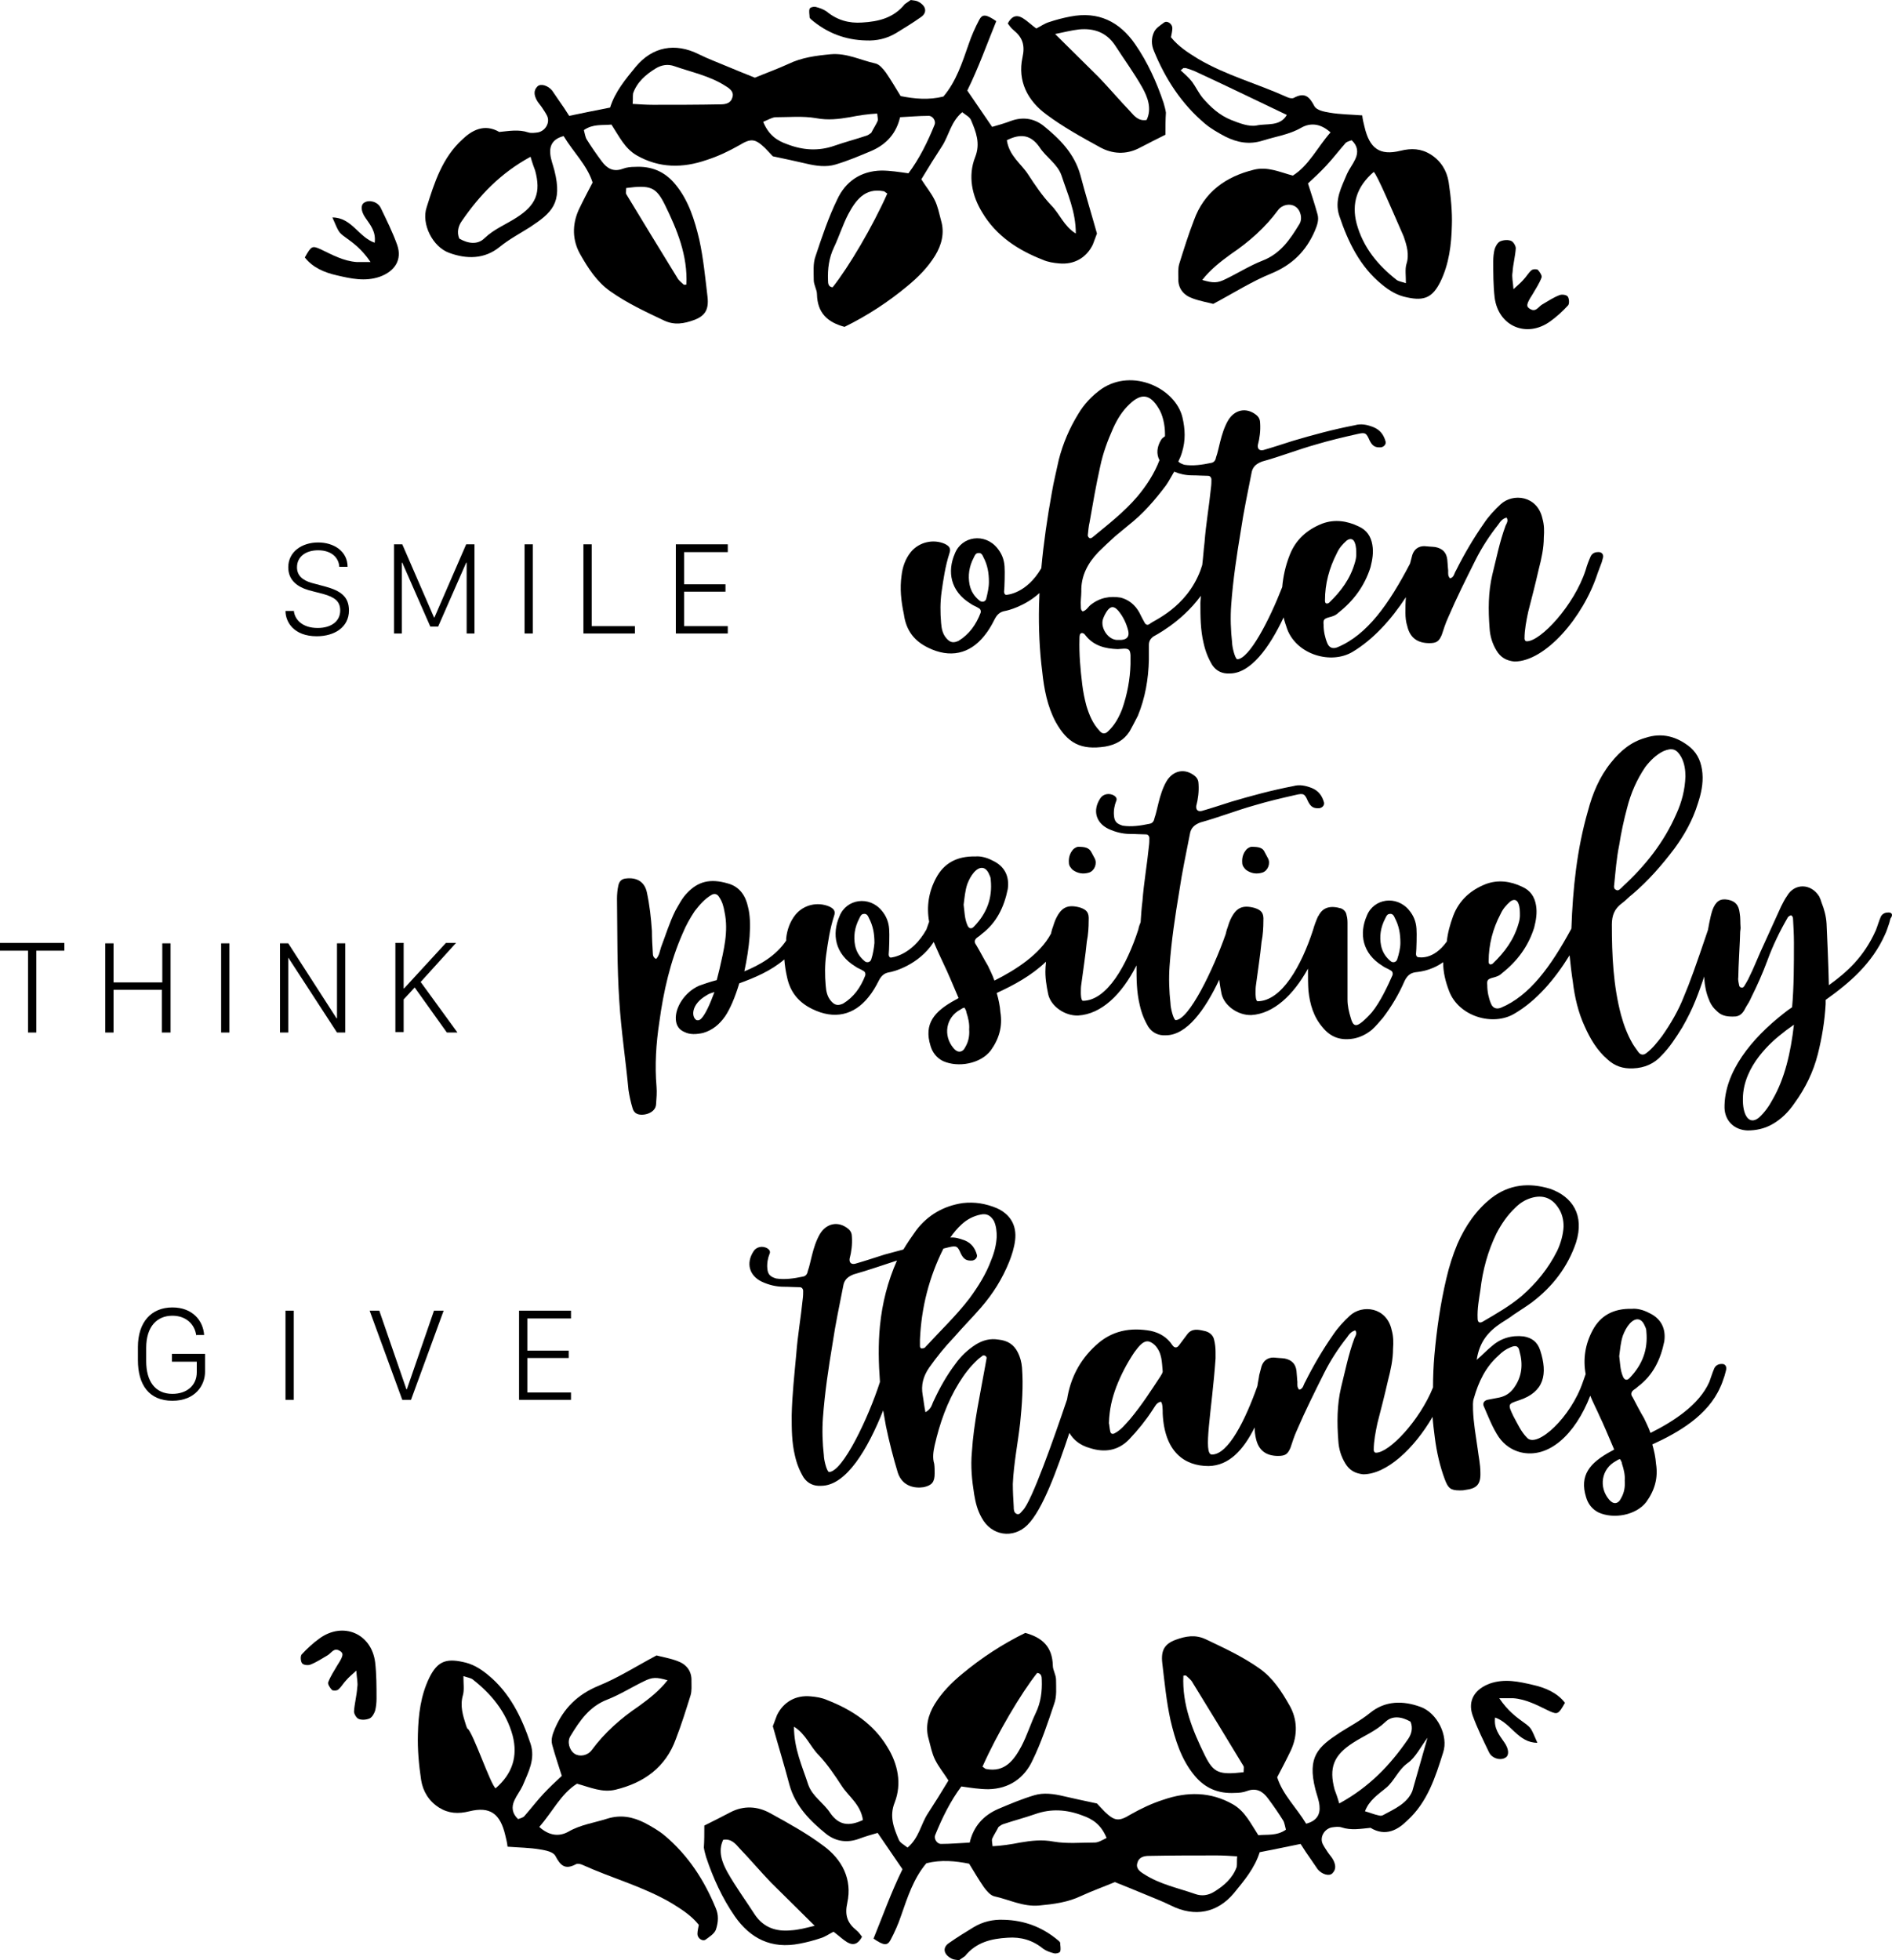 <?xml version="1.0" encoding="UTF-8" standalone="no"?>
<!-- Generator: Adobe Illustrator 22.1.0, SVG Export Plug-In . SVG Version: 6.00 Build 0)  -->

<svg
   xmlns:dc="http://purl.org/dc/elements/1.1/"
   xmlns:cc="http://creativecommons.org/ns#"
   xmlns:rdf="http://www.w3.org/1999/02/22-rdf-syntax-ns#"
   xmlns:svg="http://www.w3.org/2000/svg"
   xmlns="http://www.w3.org/2000/svg"
   xmlns:sodipodi="http://sodipodi.sourceforge.net/DTD/sodipodi-0.dtd"
   xmlns:inkscape="http://www.inkscape.org/namespaces/inkscape"
   version="1.1"
   id="Layer_1"
   x="0px"
   y="0px"
   viewBox="0 0 411.533 426.4"
   xml:space="preserve"
   sodipodi:docname="8089.svg"
   width="411.533"
   height="426.4"
   inkscape:version="0.92.3 (2405546, 2018-03-11)"><defs
   id="defs83" /><sodipodi:namedview
   pagecolor="#ffffff"
   bordercolor="#666666"
   borderopacity="1"
   objecttolerance="10"
   gridtolerance="10"
   guidetolerance="10"
   inkscape:pageopacity="0"
   inkscape:pageshadow="2"
   inkscape:window-width="640"
   inkscape:window-height="480"
   id="namedview81"
   showgrid="false"
   fit-margin-top="0"
   fit-margin-left="0"
   fit-margin-right="0"
   fit-margin-bottom="0"
   inkscape:zoom="0.472"
   inkscape:cx="198.8"
   inkscape:cy="213.3"
   inkscape:window-x="0"
   inkscape:window-y="0"
   inkscape:window-maximized="0"
   inkscape:current-layer="Layer_1" />
<g
   id="g78"
   transform="translate(-51.2,-36.9)">
	<g
   id="g12">
		<path
   d="m 115.1,169.6 c 0.1,1.9 1.7,3.9 5.2,3.9 3,0 4.9,-1.5 4.9,-3.8 0,-2 -1.2,-2.9 -3.7,-3.6 l -3.1,-0.8 c -2.4,-0.7 -4.5,-2.1 -4.5,-5 0,-3.4 3,-5.4 6.5,-5.4 3.4,0 6.4,1.9 6.4,5.3 H 125 c -0.1,-1.9 -1.6,-3.6 -4.6,-3.6 -2.7,0 -4.6,1.4 -4.6,3.7 0,1.7 1.1,2.8 3.2,3.4 l 3,0.8 c 3.2,0.9 5.1,2.1 5.1,5.2 0,3.6 -3.1,5.6 -7,5.6 -5,0 -6.8,-3.1 -6.8,-5.5 h 1.8 z"
   id="path2"
   inkscape:connector-curvature="0" />
		<path
   d="m 136.9,174.7 v -19.4 h 1.8 l 6.9,15.9 h 0.1 l 6.9,-15.9 h 1.8 v 19.4 h -1.7 v -15.4 h -0.1 l -6.1,13.9 h -1.7 l -6.1,-13.9 h -0.1 v 15.4 z"
   id="path4"
   inkscape:connector-curvature="0" />
		<path
   d="m 165.3,174.7 v -19.4 h 1.8 v 19.4 z"
   id="path6"
   inkscape:connector-curvature="0" />
		<path
   d="m 189.3,174.7 h -11.2 v -19.4 h 1.8 v 17.8 h 9.4 z"
   id="path8"
   inkscape:connector-curvature="0" />
		<path
   d="m 209.5,174.7 h -11.3 v -19.4 h 11.3 V 157 H 200 v 7 h 9 v 1.6 h -9 v 7.5 h 9.5 z"
   id="path10"
   inkscape:connector-curvature="0" />
	</g>
	<g
   id="g24">
		<path
   d="M 57.3,261.5 V 243.7 H 51.2 V 242 h 14 v 1.7 h -6.1 v 17.8 z"
   id="path14"
   inkscape:connector-curvature="0" />
		<path
   d="m 86.4,261.5 v -9.3 H 75.9 v 9.3 h -1.8 v -19.4 h 1.8 v 8.5 h 10.6 v -8.5 h 1.8 v 19.4 z"
   id="path16"
   inkscape:connector-curvature="0" />
		<path
   d="m 99.3,261.5 v -19.4 h 1.8 v 19.4 z"
   id="path18"
   inkscape:connector-curvature="0" />
		<path
   d="m 112.1,261.5 v -19.4 h 1.8 l 10.5,16.3 h 0.1 v -16.3 h 1.8 v 19.4 h -1.8 l -10.6,-16.3 v 0 16.3 z"
   id="path20"
   inkscape:connector-curvature="0" />
		<path
   d="m 142.7,250.5 8,11 h -2.3 l -7,-9.8 -2.4,2.6 v 7.1 h -1.8 V 242 h 1.8 v 9.9 h 0.1 l 9.1,-9.9 h 2.2 z"
   id="path22"
   inkscape:connector-curvature="0" />
	</g>
	<g
   id="g36">
		<path
   d="m 253.1,177.8 c 4.7,2.3 9,1.4 12.2,-2.6 0.9,-1.1 1.6,-2.3 2.2,-3.5 0.5,-1 1.1,-1.7 2.3,-1.9 0.6,-0.1 4.3,-1 7.5,-3.9 0,0.9 -0.1,1.9 -0.1,2.8 -0.1,4.8 0.1,9.6 0.7,14.3 0.4,3.8 1.1,7.5 2.9,10.9 2.6,4.7 5.5,6.2 10.8,5.4 2.2,-0.4 4,-1.3 5.3,-3.3 0.6,-1.1 1.2,-2.2 1.8,-3.4 1.6,-3.9 2.3,-8 2.4,-12.2 v -3.2 c 0,-0.8 0.3,-1.3 0.9,-1.8 0.1,-0.1 6.1,-3 10.4,-8.9 0,0.5 -0.1,1 -0.1,1.6 0,2.9 0,5.8 0.7,8.7 0.4,1.8 1,3.3 1.9,4.8 0.9,1.3 2.2,1.9 3.8,1.8 4.5,0 8.6,-5.6 11.7,-12.2 0.2,0.9 0.5,1.7 0.8,2.6 2.1,5.5 9.5,7.7 14.2,4.9 4.5,-2.7 8.4,-7 11.6,-11.9 -0.1,1.1 -0.1,2.3 -0.1,3.4 0,1 0.1,2 0.4,2.9 0.6,2.6 2.3,3.7 4.8,3.7 1.6,0 2.1,-0.4 2.7,-1.8 0.4,-1.2 0.8,-2.5 1.4,-3.8 1.8,-4.2 3.9,-8.4 5.9,-12.4 1.4,-2.8 3.1,-5.4 5,-7.8 0.4,-0.6 0.9,-1.3 1.8,-1.5 0.4,0.6 0.1,1.1 -0.2,1.7 -1.3,3.5 -2,7.1 -2.9,10.7 -0.9,3.8 -0.9,7.7 -0.6,11.6 0.1,1.8 0.6,3.4 1.5,4.9 0.9,1.5 2.1,2.2 3.9,2.4 6.7,0 15,-9.6 18.1,-19.2 0.3,-0.8 0.6,-1.6 0.9,-2.4 l 0.3,-1.1 c 0.1,-0.7 -0.4,-1.2 -1.2,-1.1 -0.6,0 -1.2,0.3 -1.5,0.9 -0.4,0.9 -0.8,1.9 -1.1,3 -2.5,7.7 -9.8,15.5 -12.8,15.5 -0.4,0 -0.5,-0.4 -0.5,-0.6 0,-1.9 0.4,-3.9 0.8,-5.8 0.8,-3.1 1.6,-6.2 2.3,-9.3 0.6,-2.3 1.1,-4.6 1.1,-6.9 0.1,-1.4 0.1,-2.7 -0.3,-4.1 -1.1,-5 -6.4,-5.6 -9.1,-3.1 -1.3,1.2 -2.6,2.6 -3.6,4.1 -2.3,3.3 -4.3,6.7 -6.1,10.3 -0.4,0.6 -0.4,1.5 -1.3,1.7 -0.5,-0.5 -0.4,-1.1 -0.4,-1.7 -0.1,-0.8 -0.1,-1.6 -0.2,-2.4 -0.2,-1.6 -1.1,-2.4 -2.6,-2.7 -0.8,-0.1 -1.6,-0.1 -2.4,-0.2 -1.3,0 -2.2,0.7 -2.6,1.9 l -0.5,1.9 c 0,0 0,0 0,0 -4.6,8.8 -9.3,15.5 -15.8,18.2 -1,0.4 -1.8,0.1 -2.2,-0.9 -0.5,-1.2 -0.8,-2.6 -0.8,-4 -0.1,-1.1 0.1,-1.3 1.1,-1.6 0.8,-0.2 1.5,-0.4 2.1,-1 3.3,-2.6 5.7,-5.8 7,-9.9 0.4,-1.6 0.7,-3.2 0.4,-4.9 -0.3,-1.8 -1.2,-3.2 -3,-4 -2.5,-1.2 -5.2,-1.6 -7.9,-0.6 -3.3,1.3 -5.8,3.5 -7.1,6.9 -0.9,2.3 -1.4,4.6 -1.6,6.9 -2.8,7.2 -7.2,15.7 -9.8,15.7 -0.5,-0.2 -1.1,-2.7 -1.1,-3.6 -0.3,-2.7 -0.4,-5.5 -0.2,-8.2 0.4,-5.5 1.2,-10.8 2.1,-16.2 0.6,-4.1 1.5,-8.3 2.3,-12.4 0.2,-1.4 1,-2.1 2.3,-2.6 4,-1.1 7.8,-2.6 11.7,-3.7 3,-0.9 6,-1.6 9.1,-2.3 1.7,-0.4 1.9,-0.2 2.6,1.4 0.6,1.2 1.2,1.6 2.5,1.5 0.6,-0.1 1.1,-0.6 1,-1.2 -0.4,-1.5 -1.2,-2.6 -2.7,-3.2 -1.3,-0.5 -2.6,-0.8 -4,-0.4 -4.7,0.9 -9.1,2.1 -13.5,3.4 -2.2,0.7 -4.3,1.4 -6.4,2 -0.9,0.2 -1.3,-0.3 -1.2,-1.1 0.4,-1.5 0.6,-3.1 0.5,-4.7 0,-0.7 -0.2,-1.3 -0.8,-1.8 -2.2,-1.8 -4.8,-1.2 -6.2,1.2 -0.8,1.4 -1.3,3 -1.7,4.6 -0.3,1.1 -0.5,2.3 -0.9,3.4 -0.1,0.6 -0.4,1.1 -1.1,1.2 -1.9,0.4 -3.9,0.7 -5.8,0.4 -0.6,-0.2 -1,-0.4 -1.3,-0.7 0.3,-0.6 0.6,-1.3 0.8,-2 0.8,-2.6 0.7,-5 0.1,-7.6 -1.5,-6.3 -10.8,-10.8 -17.6,-6.2 -2.1,1.5 -3.8,3.3 -5.1,5.5 -1.9,3.1 -3.3,6.4 -4.2,9.9 -0.5,2.4 -1.1,4.7 -1.5,7.1 -1,5.5 -1.8,11 -2.3,16.5 -3.2,5.5 -7.4,5.8 -7.7,5.8 -0.3,-0.1 -0.4,-0.4 -0.4,-0.7 0.1,-0.8 0.2,-4.5 0.1,-5.5 -0.1,-1.5 -0.6,-2.8 -1.6,-4 -2.7,-3.3 -7.7,-2.6 -9.2,1.2 -1.7,3.9 -1,8.2 3.4,10.9 0.5,0.4 1.2,0.6 1.8,1 0.4,0.2 0.5,0.6 0.4,1 -1,2.6 -2.5,4.7 -4.8,6.1 -1.1,0.5 -1.8,0.4 -2.6,-0.5 -0.9,-1 -1.1,-2.2 -1.2,-3.4 -0.2,-2.3 -0.2,-4.5 0.1,-6.7 0.4,-2.8 0.8,-5.6 1.7,-8.4 0.4,-1.1 0,-1.6 -1,-2.1 -2.5,-1.1 -5.6,-0.4 -7.4,1.8 -1.2,1.5 -1.8,3.3 -2,5.1 -0.4,2.8 -0.1,5.6 0.5,8.4 0.5,3.7 2.4,5.9 5.3,7.3 z M 342,157.2 c 0.5,-1.1 1.2,-1.9 2.1,-2.7 0.8,-0.6 1.5,-0.4 1.8,0.5 0.3,0.8 0.3,1.6 0.3,2.6 0,0.4 -0.1,1.1 -0.3,1.7 -1,3.5 -3,6.2 -5.6,8.7 -0.1,0.1 -0.4,0.2 -0.5,0.2 -0.4,-0.1 -0.4,-0.4 -0.4,-0.7 0,-3.6 0.9,-7 2.6,-10.3 z m -53.8,-6.7 c 0.7,-4 1.4,-8.1 2.3,-12.1 0.6,-2.9 1.6,-5.6 2.8,-8.3 0.9,-2 2,-3.8 3.6,-5.3 2.6,-2.5 4.5,-2.1 6.3,0.9 0.9,1.4 1.4,3.6 1.4,5.6 0,0.2 0,0.3 0,0.5 -0.3,0.2 -0.6,0.4 -0.8,0.7 -1,1.6 -1.1,3.2 -0.4,4.5 -1.1,2.9 -2.8,5.5 -4.8,7.9 -2.9,3.4 -6.4,6.1 -9.8,8.9 -0.3,0.2 -0.5,0.3 -0.8,0 -0.1,-0.1 -0.2,-0.4 -0.2,-0.4 0.1,-1 0.2,-2.1 0.4,-2.9 z m -1.8,15.1 c -0.1,-3.4 1.4,-6.2 3.7,-8.6 1.1,-1.1 2.4,-2.3 3.6,-3.4 l 2.9,-2.4 c 3.2,-2.5 5.8,-5.5 8.2,-8.7 0.7,-1 1.2,-2 1.8,-3 1.2,0.5 2.5,0.8 3.9,0.8 1.2,0 2.4,0.1 3.5,0.1 0.4,0 0.7,0.4 0.7,0.8 0,0.5 0,1.1 -0.1,1.8 -0.4,4 -1.1,7.9 -1.4,11.9 -0.2,1.6 -0.3,3.3 -0.5,4.9 -0.1,0.4 -0.3,0.8 -0.4,1.2 -3.1,8.2 -10.3,10.9 -11,11.6 -0.4,0.3 -0.8,0.3 -1.1,-0.2 -0.4,-0.7 -0.8,-1.5 -1.2,-2.3 -0.9,-1.6 -2.2,-2.7 -4,-3.2 -2.4,-0.4 -4.6,0 -6.6,1.6 -0.5,0.4 -0.9,1.2 -1.7,1.4 -0.4,-0.3 -0.4,-0.6 -0.4,-1.1 -0.1,-1.1 0.1,-2.2 0.1,-3.2 z m 8.7,10.5 h -0.6 c -2.2,0.2 -4,-2.6 -3.4,-4.5 0.2,-0.6 0.5,-1.2 0.9,-1.8 0.8,-1.1 1.5,-1.1 2.4,-0.1 1.1,1.3 1.8,2.8 2.2,4.4 0.3,1.3 -0.3,1.9 -1.5,2 z m -9,-1.2 c 0.2,-0.3 0.4,-0.4 0.8,-0.2 0.2,0.1 0.3,0.3 0.4,0.4 1.8,2.3 4.3,2.9 7,3 0.4,0 1,-0.1 1.4,-0.1 1.1,0 1.3,0.3 1.4,1.4 0,0.2 0,0.4 0,0.5 v 1.5 c -0.1,3.3 -0.7,6.5 -1.8,9.7 -0.7,1.8 -1.6,3.5 -3.1,4.9 -0.6,0.6 -1.3,0.6 -1.9,-0.2 -1.4,-1.5 -2.2,-3.4 -2.8,-5.4 -0.4,-1.5 -0.7,-3 -0.9,-4.6 -0.4,-3.3 -0.7,-6.6 -0.6,-9.9 0,-0.3 0,-0.6 0.1,-1 z m -21.9,-7.4 c -1.1,-0.9 -1.8,-2 -2.1,-3.4 -0.4,-2 -0.1,-4 0.9,-5.9 0.2,-0.4 0.4,-1 1,-1 0.6,-0.1 0.9,0.4 1.1,0.9 0.9,1.7 1.2,3.4 1.2,5.4 0,1.2 -0.3,2.5 -0.6,3.7 -0.2,0.6 -0.9,0.8 -1.5,0.3 z"
   id="path26"
   inkscape:connector-curvature="0" />
		<path
   d="m 285.7,221.1 c -0.1,0 -0.6,0.1 -1.1,0.6 -0.7,0.8 -1,1.8 -0.9,2.9 0,0.6 0.4,1.1 0.8,1.5 1.1,0.8 2.3,1 3.6,0.6 1.2,-0.4 1.8,-2 1.2,-3.1 -0.2,-0.4 -0.5,-0.9 -0.7,-1.3 -0.5,-1 -1.4,-1.2 -2.9,-1.2 z"
   id="path28"
   inkscape:connector-curvature="0" />
		<path
   d="m 323.4,221.1 c -0.1,0 -0.6,0.1 -1.1,0.6 -0.7,0.8 -1,1.8 -0.9,2.9 0,0.6 0.4,1.1 0.8,1.5 1.1,0.8 2.3,1 3.6,0.6 1.2,-0.4 1.8,-2 1.2,-3.1 -0.2,-0.4 -0.5,-0.9 -0.7,-1.3 -0.4,-1 -1.3,-1.2 -2.9,-1.2 z"
   id="path30"
   inkscape:connector-curvature="0" />
		<path
   d="m 461.8,235.4 c -0.6,0 -1.2,0.3 -1.5,0.9 -0.4,0.9 -0.7,2 -1.1,3 -2.6,5.8 -6.3,9.1 -10.2,11.9 -0.1,-4.6 -0.4,-11.3 -0.5,-13.4 -0.1,-1.6 -0.5,-3.1 -1.1,-4.6 -0.1,-0.4 -0.3,-0.9 -0.5,-1.3 -1.8,-2.9 -5.4,-2.9 -7,-0.1 -0.5,0.7 -0.9,1.5 -1.3,2.3 l -4.5,9.9 c -0.8,1.8 -1.5,3.6 -2.4,5.4 -0.3,0.7 -0.7,1.3 -1.1,2 -0.2,0.3 -0.4,0.4 -0.7,0.3 -0.2,0 -0.4,-0.3 -0.4,-0.4 -0.1,-0.6 -0.3,-1.2 -0.2,-1.8 0,-2 0.4,-8.4 0.4,-9.7 0,-0.4 0.1,-0.7 0.1,-1.1 -0.1,-1.1 0,-2.1 -0.2,-3.2 -0.2,-1.8 -1,-2.6 -2.6,-2.9 -1.7,-0.3 -2.6,0.4 -3.3,2.2 -0.3,0.9 -0.5,1.8 -0.7,2.8 -0.1,0.5 -0.2,1.1 -0.3,1.6 0,0 0,0 0,0 -2.6,7.7 -4,11.6 -5.2,14.4 -1.2,3.1 -2.9,6 -4.8,8.7 -1,1.3 -2,2.6 -3.3,3.6 -0.7,0.6 -1.3,0.5 -1.8,-0.1 -0.4,-0.6 -0.9,-1.2 -1.3,-1.9 -1.1,-1.9 -1.9,-4 -2.5,-6.2 -1.7,-6.4 -2,-13 -2,-19.7 0,-2 0.6,-3.5 2.3,-4.7 0.8,-0.6 1.4,-1.3 2.2,-1.9 3.4,-2.9 6.3,-6.2 9.1,-9.9 2.2,-3 4,-6.2 5.1,-9.8 0.7,-2.1 1.2,-4.3 1,-6.6 -0.2,-2.2 -0.9,-4.1 -2.6,-5.6 -2.9,-2.4 -6.2,-3.3 -9.8,-2.1 -3.2,0.9 -5.5,2.9 -7.5,5.4 -2.5,3.1 -4,6.7 -5,10.5 -2.4,8.3 -3.3,16.9 -3.6,25.6 -4.5,8.3 -9.1,14.6 -15.3,17.2 -1,0.4 -1.8,0.1 -2.2,-0.9 -0.5,-1.2 -0.8,-2.6 -0.8,-4 -0.1,-1.1 0.1,-1.3 1.1,-1.6 0.8,-0.2 1.5,-0.4 2.1,-1 3.3,-2.6 5.7,-5.8 7,-9.9 0.4,-1.6 0.7,-3.2 0.4,-4.9 -0.3,-1.8 -1.2,-3.2 -3,-4 -2.5,-1.2 -5.2,-1.6 -7.9,-0.6 -3.3,1.3 -5.8,3.5 -7.1,6.9 -0.7,1.9 -1.2,3.7 -1.4,5.6 -3,4.2 -6.1,3.4 -6.3,3.4 -0.3,-0.1 -0.4,-0.4 -0.4,-0.7 0.1,-0.8 0.2,-4.5 0.1,-5.5 -0.1,-1.5 -0.6,-2.8 -1.6,-4 -2.7,-3.3 -7.7,-2.6 -9.2,1.2 -1.7,3.9 -1,8.2 3.4,10.9 0.5,0.4 1.2,0.6 1.8,1 0.4,0.2 0.5,0.6 0.4,1 -1.1,2.5 -2.7,5.9 -4.5,8.1 -0.6,0.7 -1.3,1.4 -2,2 -1.4,1.2 -2.1,1.1 -2.6,-0.8 -0.4,-1.3 -0.7,-2.6 -0.7,-4 0,-2.3 0,-11.8 0,-12.8 V 238 c 0,-0.7 0,-1.3 -0.2,-2 -0.1,-0.7 -0.5,-1.2 -1.2,-1.5 -2.4,-0.7 -4,-0.2 -4.9,1.6 0,0 -0.1,0.1 -0.1,0.1 -0.4,0.9 -0.8,1.9 -1.1,3 -2.5,7.7 -6.8,15.5 -12.1,15.5 -0.4,-0.2 -0.4,-1.5 -0.4,-1.8 0,-0.6 0,-1.2 0.1,-1.8 0.4,-3.1 0.9,-6.2 1.2,-9.3 0.3,-1.5 0.4,-3.1 0.4,-4.6 0.1,-1.7 -0.4,-2.3 -1.9,-2.8 -2.6,-0.7 -4,-0.1 -5.2,2.4 -0.3,0.6 -0.5,1.3 -0.7,1.9 -0.2,0.5 -0.3,1 -0.4,1.4 -2.7,7.7 -8,18.7 -10.9,18.7 -0.5,-0.2 -1.1,-2.7 -1.1,-3.6 -0.3,-2.7 -0.4,-5.5 -0.2,-8.2 0.4,-5.5 1.2,-10.8 2.1,-16.2 0.6,-4.1 1.5,-8.3 2.3,-12.4 0.2,-1.4 1,-2.1 2.3,-2.6 4,-1.1 7.8,-2.6 11.7,-3.7 3,-0.9 6,-1.6 9.1,-2.3 1.7,-0.4 1.9,-0.2 2.6,1.4 0.6,1.2 1.2,1.6 2.5,1.5 0.6,-0.1 1.1,-0.6 1,-1.2 -0.4,-1.5 -1.2,-2.6 -2.7,-3.2 -1.3,-0.5 -2.6,-0.8 -4,-0.4 -4.7,0.9 -9.1,2.1 -13.5,3.4 -2.2,0.7 -4.3,1.4 -6.4,2 -0.9,0.2 -1.3,-0.3 -1.2,-1.1 0.4,-1.5 0.6,-3.1 0.5,-4.7 0,-0.7 -0.2,-1.3 -0.8,-1.8 -2.2,-1.8 -4.8,-1.2 -6.2,1.2 -0.8,1.4 -1.3,3 -1.7,4.6 -0.3,1.1 -0.5,2.3 -0.9,3.4 -0.1,0.6 -0.4,1.1 -1.1,1.2 -1.9,0.4 -3.9,0.7 -5.8,0.4 -1.3,-0.4 -1.8,-0.9 -1.9,-2.2 -0.1,-1.1 0.1,-2.2 0.5,-3.2 0.2,-0.4 0,-0.8 -0.4,-1.1 -1.1,-0.7 -2.5,-0.4 -3.1,0.6 -1.7,2.6 -0.9,5.3 1.8,6.6 1.5,0.7 3.1,1.1 4.7,1.1 1.2,0 2.4,0.1 3.5,0.1 0.4,0 0.7,0.4 0.7,0.8 0,0.5 0,1.1 -0.1,1.8 -0.4,4 -1.1,7.9 -1.4,11.9 -0.2,1.5 -0.3,3.1 -0.4,4.6 -0.2,0.5 -0.4,1 -0.5,1.6 -2.5,7.7 -6.8,15.5 -12.1,15.5 -0.4,-0.2 -0.4,-1.5 -0.4,-1.8 0,-0.6 0,-1.2 0.1,-1.8 0.4,-3.1 0.9,-6.2 1.2,-9.3 0.3,-1.5 0.4,-3.1 0.4,-4.6 0.1,-1.7 -0.4,-2.3 -1.9,-2.8 -2.6,-0.7 -4,-0.1 -5.2,2.4 -0.3,0.6 -0.5,1.3 -0.7,1.9 -0.2,0.5 -0.3,1 -0.4,1.4 -2.4,4.5 -7.7,7.9 -12.3,10.2 -0.4,-1.2 -1,-2.3 -1.4,-3.2 -0.9,-1.5 -1.7,-3.1 -2.6,-4.6 -0.4,-0.5 -0.4,-1.1 0.3,-1.6 0.3,-0.2 0.6,-0.4 0.9,-0.7 3.3,-2.5 4.9,-5.9 5.7,-9.8 0.4,-2.8 -0.7,-5 -3.3,-6.2 -1.3,-0.7 -2.7,-1 -3.7,-0.9 -4.1,-0.1 -6.9,1.5 -8.6,4.7 -1.6,3 -2.1,6.2 -1.5,9.5 -0.2,0.6 -0.4,1.1 -0.6,1.7 -3.2,5.7 -7.6,6.1 -7.8,6.1 -0.3,-0.1 -0.4,-0.4 -0.4,-0.7 0.1,-0.8 0.2,-4.5 0.1,-5.5 -0.1,-1.5 -0.6,-2.8 -1.6,-4 -2.7,-3.3 -7.7,-2.6 -9.2,1.2 -1.7,3.9 -1,8.2 3.4,10.9 0.5,0.4 1.2,0.6 1.8,1 0.4,0.2 0.5,0.6 0.4,1 -1,2.6 -2.5,4.7 -4.8,6.1 -1.1,0.5 -1.8,0.4 -2.6,-0.5 -0.9,-1 -1.1,-2.2 -1.2,-3.4 -0.2,-2.3 -0.2,-4.5 0.1,-6.7 0.4,-2.8 0.8,-5.6 1.7,-8.4 0.4,-1.1 0,-1.6 -1,-2.1 -2.6,-1.1 -5.6,-0.4 -7.4,1.8 -1.2,1.5 -1.8,3.3 -2,5.1 0,0.2 0,0.3 0,0.5 -2.2,3.3 -5.7,5.3 -9.1,6.7 1.1,-5.1 1.7,-10.6 0.8,-14 -0.5,-2.4 -1.8,-4.4 -4.3,-5.1 -4,-1.2 -6.6,-0.4 -8.9,2 -1.1,1.1 -1.8,2.5 -2.6,3.9 -1.3,2.6 -2.1,5.3 -3.1,7.9 -0.3,0.9 -0.4,1.9 -1.1,2.6 -0.6,-0.3 -0.7,-0.8 -0.7,-1.2 -0.1,-1.7 -0.2,-3.3 -0.2,-4.9 -0.2,-2.9 -0.5,-5.6 -1.1,-8.4 -0.5,-2.3 -2.2,-3.3 -4.6,-3 -0.9,0.1 -1.4,0.6 -1.6,1.5 -0.2,0.9 -0.3,1.9 -0.3,2.9 0.1,7.4 0,14.8 0.5,22.2 0.4,6.5 1.4,12.9 2,19.4 0.2,1.3 0.5,2.7 0.9,4 0.1,0.4 0.4,0.9 0.8,1.1 1.1,0.7 4.2,0.1 4.3,-2 0.1,-1.3 0.2,-2.6 0.1,-3.8 -0.4,-4.7 -0.1,-9.4 0.6,-14 0.9,-6.7 2.4,-13.3 5.1,-19.4 0.7,-1.7 1.6,-3.3 2.6,-4.8 1.1,-1.4 2.1,-2.6 3.6,-3.5 0.6,-0.4 1.3,-0.3 1.7,0.4 0.7,1 1,2.1 1.2,3.3 0.9,4.2 -0.2,8.4 -1.1,12.4 -0.2,0.8 -0.4,1.6 -0.6,2.4 -1.6,0.4 -2.9,0.9 -3.8,1.2 -3.2,1.4 -5.3,4.8 -5.1,7.4 0.1,1.3 0.7,2.2 1.9,2.7 1.2,0.6 2.6,0.5 4,0.2 2.1,-0.6 3.6,-1.9 4.8,-3.6 1.1,-1.6 2.2,-4.2 3.1,-7.2 3.3,-1.2 6.9,-2.7 9.8,-5.2 0.1,1.3 0.3,2.6 0.6,3.9 0.7,3.3 2.6,5.5 5.5,6.9 4.7,2.3 9,1.4 12.2,-2.6 0.9,-1.1 1.6,-2.3 2.2,-3.5 0.5,-1 1.1,-1.7 2.3,-1.9 0.8,-0.1 6.4,-1.5 9.7,-6.6 0.7,1.7 1.5,3.4 2.3,5.1 0.6,1.2 2,4.5 3.1,7.1 -0.3,0.2 -0.5,0.3 -0.7,0.4 -4.6,2.5 -6.9,5.2 -5.4,10 0.4,1.4 1.3,2.6 2.7,3.3 3.3,1.5 8.2,0.6 10.4,-2.3 1.8,-2.5 2.6,-5.2 2.1,-8.3 -0.1,-1.4 -0.4,-2.8 -0.8,-4.2 3.7,-1.7 7.6,-3.8 10.7,-6.8 0,0.5 -0.1,1 -0.1,1.5 -0.1,1.8 0.2,3.7 0.6,5.6 0.6,2.6 3.6,4.7 6.5,4.6 5.1,-0.3 9.5,-4.6 12.7,-10.9 0,2.9 0,5.7 0.7,8.6 0.4,1.8 1,3.3 1.9,4.8 0.9,1.3 2.2,1.9 3.8,1.8 4.5,0 8.5,-5.5 11.6,-12.1 0.1,1 0.3,2.1 0.5,3.1 0.6,2.6 3.6,4.7 6.5,4.6 4.8,-0.3 9.1,-4.3 12.3,-10.1 0,1.8 0,3.5 0.1,4.8 0.3,2.9 1.1,5.7 3.1,8 1.8,2.2 4,2.9 6.8,2.4 1.5,-0.3 2.8,-1 3.9,-1.9 0.9,-0.8 1.6,-1.7 2.4,-2.6 1.9,-2.5 3.5,-5.2 4.7,-8 0.5,-1 1.1,-1.7 2.3,-1.9 0.6,-0.1 3.3,-0.2 6.1,-2.2 0,2.2 0.5,4.2 1.3,6.3 2.1,5.5 9.5,7.7 14.2,4.9 4.8,-2.8 8.8,-7.5 12,-12.7 0.2,1.9 0.4,3.8 0.7,5.7 0.4,3.4 1.2,6.8 2.6,9.8 1.2,2.7 2.7,5.2 4.9,7.1 1.6,1.5 3.4,2.1 5.6,2 2.5,-0.1 4.6,-1 6.2,-2.8 1.8,-1.8 3.2,-4 4.5,-6.1 1.1,-1.9 2.1,-3.9 2.9,-5.9 0.8,-2 1.2,-3.2 1.9,-5.2 0,0.2 0,0.3 0,0.5 0.1,1.5 0.4,3.1 1,4.5 0.4,1.1 1,1.9 1.8,2.6 1.1,1.1 2.5,1.2 4.1,1.1 1.2,-0.2 1.7,-1.1 2.2,-2.1 0.4,-0.6 0.8,-1.3 1.1,-2 1.3,-2.6 2.5,-5.3 3.5,-8 1.2,-3.3 2.7,-6.4 4.5,-9.5 0.2,-0.2 0.5,-0.4 0.7,-0.4 0.2,0.1 0.4,0.4 0.4,0.7 0.1,1.8 0.2,3.5 0.2,5.2 0,4.9 0,9.7 -0.4,14.1 -0.6,0.4 -1.3,0.9 -1.9,1.4 -6.9,5.4 -12.9,12.7 -12.8,20.5 0.1,2.9 2.2,4.8 5,4.9 1.9,0 3.7,-0.4 5.3,-1.3 2,-1.1 3.6,-2.7 4.9,-4.6 2.4,-3.3 4.1,-6.8 5.1,-10.7 0.9,-3.6 1.5,-7.2 1.7,-10.9 v -0.9 c 5.2,-3.7 10.1,-7.9 12.9,-14.2 0.4,-0.8 0.6,-1.6 0.9,-2.4 l 0.3,-1.1 c 0.7,-0.9 0.2,-1.4 -0.6,-1.3 z m -59.5,-6 c 0.3,-2.9 0.5,-5.8 1.1,-8.7 0.4,-2.6 1,-5.4 1.7,-8 0.8,-3.2 2.1,-6.2 4,-9 1.1,-1.4 2.3,-2.6 3.9,-3.4 1.9,-0.8 2.9,-0.5 3.9,1.3 0.7,1.3 0.9,2.8 0.9,4.2 -0.1,2.9 -0.8,5.6 -2,8.2 -2.7,6.2 -6.8,11.3 -11.7,15.8 -0.1,0.1 -0.1,0.2 -0.2,0.2 -0.4,0.4 -0.8,0.8 -1.3,0.4 -0.3,-0.1 -0.4,-0.6 -0.3,-1 z m -24.7,6.3 c 0.5,-1.1 1.2,-1.9 2.1,-2.7 0.8,-0.6 1.5,-0.4 1.8,0.5 0.3,0.8 0.3,1.6 0.3,2.6 0,0.4 -0.1,1.1 -0.3,1.7 -1,3.5 -3,6.2 -5.6,8.7 -0.1,0.1 -0.4,0.2 -0.5,0.2 -0.4,-0.1 -0.4,-0.4 -0.4,-0.7 0,-3.6 0.9,-7.1 2.6,-10.3 z m -173.9,22.8 c -0.3,0.3 -0.6,0.4 -1,0.3 -1.1,-0.6 -1.3,-3.4 2.2,-5.4 0.4,-0.3 1,-0.5 1.7,-0.7 -1,2.7 -2,4.9 -2.9,5.8 z m 37,-12.9 c -0.2,0.6 -0.9,0.8 -1.4,0.4 -1.1,-0.9 -1.8,-2 -2.1,-3.4 -0.4,-2 -0.1,-4 0.9,-5.9 0.2,-0.4 0.4,-1 1,-1 0.6,-0.1 0.9,0.4 1.1,0.9 0.9,1.7 1.2,3.4 1.2,5.4 -0.1,1.1 -0.3,2.4 -0.7,3.6 z m 20.5,19 c -0.6,1.3 -1.7,1.4 -2.6,0.3 -2.3,-2.7 -1.7,-6.7 1.5,-8.4 0.3,-0.2 0.6,-0.4 0.9,-0.4 0.2,0.4 0.4,0.7 0.4,1 0.4,1.2 0.7,2.5 0.6,3.7 0.1,1.3 -0.1,2.6 -0.8,3.8 z m 0.4,-26.5 c -0.6,-1.4 -0.6,-2.9 -0.8,-4.4 0.2,-1.5 0.3,-3 0.8,-4.5 0.4,-1 0.8,-1.8 1.5,-2.6 1.3,-1.4 2.6,-1.2 3.3,0.6 0.2,0.4 0.3,0.7 0.3,1.1 0.4,4 -0.9,7.3 -3.6,10.1 -0.6,0.7 -1.2,0.5 -1.5,-0.3 z m 93.5,7.5 c -0.2,0.6 -0.9,0.8 -1.4,0.4 -1.1,-0.9 -1.8,-2 -2.1,-3.4 -0.4,-2 -0.1,-4 0.9,-5.9 0.2,-0.4 0.4,-1 1,-1 0.6,-0.1 0.9,0.4 1.1,0.9 0.9,1.7 1.2,3.4 1.2,5.4 0,1.1 -0.3,2.4 -0.7,3.6 z m 81.7,30.4 c -0.8,1.5 -1.7,2.8 -3,4 -2.2,1.8 -3.6,-0.6 -3.5,-4.2 0.1,-7.1 6.3,-12.4 8.8,-14.3 0.7,-0.6 1.5,-1.1 2.3,-1.7 -0.7,6.1 -2,11.7 -4.6,16.2 z"
   id="path32"
   inkscape:connector-curvature="0" />
		<path
   d="m 425.6,333.6 c -0.6,0 -1.2,0.3 -1.5,0.9 -0.4,0.9 -0.7,1.9 -1.1,3 -2.2,5 -7.8,8.6 -12.8,11.1 -0.4,-1.2 -1,-2.3 -1.4,-3.2 -0.9,-1.5 -1.7,-3.1 -2.5,-4.6 -0.4,-0.5 -0.4,-1.1 0.3,-1.6 0.3,-0.2 0.6,-0.4 0.9,-0.7 3.3,-2.5 4.9,-5.9 5.7,-9.8 0.4,-2.8 -0.7,-5 -3.3,-6.2 -1.3,-0.7 -2.7,-1 -3.7,-0.9 -4.1,-0.1 -6.9,1.5 -8.6,4.7 -1.6,3 -2.1,6.2 -1.5,9.5 -0.2,0.6 -0.4,1.1 -0.6,1.7 -2.6,7.7 -9.9,14.4 -12.1,12.2 -1.4,-1.4 -2.1,-3.1 -3,-4.7 -1.3,-2.7 -1.2,-2.7 1.2,-3.5 5.5,-1.8 6.3,-5.7 4.6,-10.9 -0.6,-1.8 -1.8,-2.7 -3.6,-3 -2.6,-0.3 -5,0.4 -7,2.2 -1,0.8 -1.8,1.7 -3.2,2.9 0.6,-4 2.6,-6.2 5.3,-8 0.9,-0.6 1.8,-1.1 2.7,-1.8 1.3,-0.9 2.8,-1.8 4,-2.7 4.5,-3.4 7.8,-7.7 9.6,-13 1.9,-6 -0.8,-10 -5.6,-11.7 -4.6,-1.4 -8.9,-1 -12.8,2 -3.3,2.6 -5.7,6.1 -7.4,10 -1,2.4 -1.8,4.9 -2.4,7.5 -1.3,5.5 -2.1,11.1 -2.6,16.7 -0.2,2.3 -0.3,4.7 -0.3,7 -2.9,7.2 -9.5,14.2 -12.4,14.2 -0.4,0 -0.5,-0.4 -0.5,-0.6 0,-1.9 0.4,-3.9 0.8,-5.8 0.8,-3.1 1.6,-6.2 2.3,-9.3 0.6,-2.3 1.1,-4.6 1.1,-6.9 0.1,-1.4 0.1,-2.7 -0.3,-4.1 -1.1,-5 -6.4,-5.6 -9.1,-3.1 -1.3,1.2 -2.6,2.6 -3.6,4.1 -2.3,3.3 -4.3,6.7 -6.1,10.3 -0.4,0.6 -0.4,1.5 -1.3,1.7 -0.5,-0.5 -0.4,-1.1 -0.4,-1.7 -0.1,-0.8 -0.1,-1.6 -0.2,-2.4 -0.2,-1.6 -1.1,-2.4 -2.6,-2.7 -0.8,-0.1 -1.6,-0.1 -2.4,-0.2 -1.3,0 -2.2,0.7 -2.6,1.9 l -0.5,1.9 c -0.1,0.8 -0.3,1.6 -0.4,2.4 -2.6,7.3 -6.3,14.9 -9.9,14.9 -2,0 0,-9.5 0.8,-20.9 V 331 c 0,-0.9 -0.1,-1.8 -0.3,-2.6 -0.2,-1.1 -1.1,-1.8 -2.2,-2 -1.3,-0.3 -2.7,-0.6 -3.7,0.8 l -1.8,2.4 c -0.4,0.5 -0.9,0.6 -1.4,-0.1 -1.1,-1.7 -2.8,-2.7 -4.7,-3.1 -4.4,-0.8 -8.5,-0.1 -12,3.2 -3.5,3.2 -5.5,7.2 -6.2,11.7 -2.9,8.6 -7.7,22.2 -9.6,24.1 -0.4,0.4 -0.7,1.1 -1.4,0.8 -0.6,-0.3 -0.6,-1 -0.6,-1.5 -0.1,-1.7 -0.2,-3.3 -0.2,-5 0.2,-4.5 1.1,-8.9 1.6,-13.3 0.4,-4 0.7,-8 0.4,-12 -0.1,-1.2 -0.4,-2.3 -0.9,-3.3 -0.9,-1.8 -2.3,-2.6 -4.2,-2.8 -1.8,-0.3 -3.4,0.1 -5,1.1 -1.7,1.1 -3.2,2.5 -4.4,4.2 -1.9,2.5 -3.4,5.2 -4.7,8 -0.4,0.7 -0.4,1.7 -1.8,2.5 -0.3,-1.4 -0.4,-2.6 -0.6,-3.7 -0.4,-2.2 0.1,-4.1 1.4,-6 1.7,-2.4 3.4,-4.5 5.4,-6.6 1.9,-2.2 4,-4.3 5.9,-6.5 2.6,-3 4.6,-6.2 6.1,-9.9 0.6,-1.5 1.1,-3.1 1.3,-4.7 0.4,-3.3 -1.1,-5.7 -4,-7 -2.4,-1 -4.8,-1.4 -7.4,-1.1 -4.1,0.6 -7.6,2.6 -10.1,5.9 -1,1.4 -1.9,2.7 -2.8,4.2 -1.4,0.4 -2.7,0.7 -4.1,1.1 -2.2,0.7 -4.3,1.4 -6.4,2 -0.9,0.2 -1.3,-0.3 -1.2,-1.1 0.4,-1.5 0.6,-3.1 0.5,-4.7 0,-0.7 -0.2,-1.3 -0.8,-1.8 -2.2,-1.8 -4.8,-1.2 -6.2,1.2 -0.8,1.4 -1.3,3 -1.7,4.6 -0.3,1.1 -0.5,2.3 -0.9,3.4 -0.1,0.6 -0.4,1.1 -1.1,1.2 -1.9,0.4 -3.9,0.7 -5.8,0.4 -1.3,-0.4 -1.8,-0.9 -1.9,-2.2 -0.1,-1.1 0.1,-2.2 0.5,-3.2 0.2,-0.4 0,-0.8 -0.4,-1.1 -1.1,-0.7 -2.5,-0.4 -3.1,0.6 -1.7,2.6 -0.9,5.3 1.8,6.6 1.5,0.7 3.1,1.1 4.8,1.1 1.2,0 2.4,0.1 3.5,0.1 0.4,0 0.7,0.4 0.7,0.8 0,0.5 0,1.1 -0.1,1.8 -0.4,4 -1.1,7.9 -1.4,11.9 -0.4,4.4 -0.9,8.9 -1,13.4 0,2.9 0,5.8 0.7,8.7 0.4,1.8 1,3.3 1.9,4.8 0.9,1.3 2.2,1.9 3.8,1.8 5.5,0 10.2,-8.1 13.5,-16.4 0.2,1.1 0.4,2.3 0.6,3.4 0.7,3.4 1.6,6.9 2.6,10.2 1,2.9 3.6,3.4 5.6,3.1 1.8,-0.4 2.4,-1.1 2.4,-3 0,-0.7 0,-1.4 -0.1,-2.1 -0.4,-1.3 -0.2,-2.6 0.1,-4 1.1,-4.8 2.7,-9.4 5.3,-13.6 1.1,-1.8 2.4,-3.5 4,-5 0.4,-0.4 0.8,-0.6 1.1,-0.9 0.4,-0.2 0.9,0.1 0.9,0.5 l -0.3,1.7 c -1.1,6.2 -2.5,12.4 -2.9,18.7 -0.3,3.2 0,6.2 0.5,9.3 0.3,1.8 0.7,3.4 1.6,5 2.1,4 6.9,4.7 10,1.6 3.3,-3.3 6.4,-11.9 9.1,-20 0.9,1.5 2.3,2.7 4.5,3.3 3.1,1 6.1,0.6 8.5,-1.9 1.9,-2 3.6,-4.1 5.1,-6.4 0.5,-0.7 0.8,-1.6 1.8,-1.8 0.4,0.3 0.4,1.8 0.4,2.6 0.4,8.3 4.7,11.4 10,11.4 4.4,-0.1 7.5,-3.4 10,-8.4 0,0.8 0.1,1.7 0.3,2.5 0.6,2.6 2.3,3.7 4.8,3.7 1.6,0 2.1,-0.4 2.7,-1.8 0.4,-1.2 0.8,-2.5 1.4,-3.8 1.8,-4.2 3.9,-8.4 5.9,-12.4 1.4,-2.8 3.1,-5.4 5,-7.8 0.4,-0.6 0.9,-1.3 1.8,-1.5 0.4,0.6 0.1,1.1 -0.2,1.7 -1.3,3.5 -2,7.1 -2.9,10.7 -0.9,3.8 -0.9,7.7 -0.6,11.6 0.1,1.8 0.6,3.4 1.5,4.9 0.9,1.5 2.1,2.2 3.9,2.4 5.1,0 11.1,-5.6 15.1,-12.5 0.1,1.5 0.3,3 0.5,4.6 0.4,3.1 1.1,6.2 2.2,9.1 0.7,1.8 1.2,2.3 3.2,2.3 0.4,0 0.8,0 1.2,-0.1 2.5,-0.3 3.4,-1.2 3.3,-3.8 0,-1.8 -0.4,-3.5 -0.6,-5.2 -0.4,-2.8 -0.9,-5.6 -1,-8.4 0,-0.9 -0.1,-1.8 0.2,-2.6 1,-3.5 2.5,-6.7 5.3,-9.2 0.8,-0.8 1.6,-1.4 2.6,-1.8 1.1,-0.5 1.8,-0.4 2,0.8 0.8,2.8 0.6,5.5 -1.2,8 -0.8,1.1 -1.8,1.8 -3.2,2.1 l -2.6,0.5 c -0.7,0.2 -1,0.7 -0.8,1.3 1,2.3 1.9,4.7 3.3,6.8 1.2,1.7 2.8,2.8 4.7,3.3 6.1,1.5 11.9,-3.8 15.2,-12.3 0.6,1.5 1.4,3 2.1,4.6 0.6,1.2 2,4.5 3.1,7.1 -0.3,0.2 -0.5,0.3 -0.7,0.4 -4.6,2.5 -6.9,5.2 -5.4,10 0.4,1.4 1.3,2.6 2.7,3.3 3.3,1.5 8.2,0.6 10.4,-2.3 1.8,-2.5 2.6,-5.2 2.1,-8.3 -0.1,-1.4 -0.4,-2.8 -0.8,-4.2 5.7,-2.6 12.1,-6.3 14.8,-12.5 0.4,-0.8 0.6,-1.6 0.9,-2.4 l 0.3,-1.1 c 0.3,-1 -0.2,-1.6 -1,-1.5 z m -52.4,-16.1 c 0.5,-4.3 1.6,-8.4 3.5,-12.3 1.1,-2.1 2.4,-4 4.1,-5.6 1,-1 2.1,-1.7 3.4,-2.1 2.6,-0.8 4.6,0 6,2.2 0.8,1.2 1.1,2.6 1.1,4 -0.1,1.8 -0.6,3.6 -1.4,5.3 -1.9,3.8 -4.5,7 -7.7,9.8 -2.6,2.2 -5.6,3.9 -8.5,5.6 -0.7,0.4 -1.1,0.1 -1.1,-0.7 -0.1,-2.1 0.3,-4.2 0.6,-6.2 z m -141.7,39.6 c -0.5,-0.2 -1.1,-2.7 -1.1,-3.6 -0.3,-2.7 -0.4,-5.5 -0.2,-8.2 0.4,-5.5 1.2,-10.8 2.1,-16.2 0.6,-4.1 1.5,-8.3 2.3,-12.4 0.2,-1.4 1,-2.1 2.3,-2.6 3.2,-0.9 6.3,-2 9.4,-3 -2,4.5 -3.2,9.2 -3.7,14.2 -0.4,4.1 -0.3,8.1 0,12.2 -2.5,7.8 -8.1,19.6 -11.1,19.6 z m 19.8,-27.4 v -1.4 c 0.3,-7 2,-13.6 5.1,-19.8 0.4,-0.1 0.8,-0.2 1.2,-0.3 1.7,-0.4 1.9,-0.2 2.6,1.4 0.6,1.2 1.2,1.6 2.5,1.5 0.6,-0.1 1.1,-0.6 1,-1.2 -0.4,-1.5 -1.2,-2.6 -2.7,-3.2 -1.1,-0.4 -2.1,-0.7 -3.1,-0.6 0.7,-1 1.5,-2 2.5,-2.9 1.2,-1.1 2.6,-1.8 4.1,-2.1 1.3,-0.3 2.2,0.2 2.9,1.4 0.5,1.1 0.6,2.3 0.6,3.4 -0.1,1.8 -0.5,3.4 -1.2,5.1 -1.1,3 -2.8,5.7 -4.7,8.3 -2.9,3.8 -6.4,7.1 -9.6,10.6 -0.1,0.2 -0.4,0.3 -0.7,0.3 -0.4,0.1 -0.5,-0.3 -0.5,-0.5 z m 52.3,6.6 c -2.1,3.2 -4.1,6.3 -6.6,9.3 -1,1.1 -2,2.4 -3.4,3.1 -0.4,0.2 -0.8,0.1 -0.9,-0.4 -0.2,-0.8 -0.2,-1.6 -0.3,-1.8 0.1,-3.1 0.7,-5.5 1.6,-7.9 1,-2.6 2.3,-5.1 3.9,-7.5 0.4,-0.5 0.8,-1.1 1.3,-1.6 1.1,-1.1 2,-1.1 3.2,0 1.6,1.7 1.5,3.7 1.7,5.7 0,0.4 -0.3,0.7 -0.5,1.1 z m 100.2,26.5 c -0.6,1.3 -1.7,1.4 -2.6,0.3 -2.3,-2.7 -1.7,-6.7 1.5,-8.4 0.3,-0.2 0.6,-0.4 0.9,-0.4 0.2,0.4 0.4,0.7 0.4,1 0.4,1.2 0.7,2.5 0.6,3.7 0.1,1.3 -0.1,2.6 -0.8,3.8 z m 0.4,-26.5 c -0.6,-1.4 -0.6,-2.9 -0.8,-4.4 0.2,-1.5 0.3,-3 0.8,-4.5 0.4,-1 0.8,-1.8 1.5,-2.6 1.3,-1.4 2.6,-1.2 3.3,0.6 0.2,0.4 0.3,0.7 0.3,1.1 0.4,4 -0.9,7.3 -3.6,10.1 -0.6,0.7 -1.2,0.5 -1.5,-0.3 z"
   id="path34"
   inkscape:connector-curvature="0" />
	</g>
	<g
   id="g46">
		<path
   d="m 93.9,327.5 c -0.3,-2.6 -2.3,-4.4 -5.2,-4.4 -3.3,0 -5.7,2.3 -5.7,7 v 2.9 c 0,4.3 1.9,7.1 5.7,7.1 3.1,0 5.3,-1.8 5.3,-4.7 v -2.3 h -5.4 v -1.7 h 7.2 v 3.9 c 0,2.9 -2.1,6.3 -7.1,6.3 -5.1,0 -7.5,-3.5 -7.5,-8.8 v -2.9 c 0,-5.4 2.9,-8.6 7.5,-8.6 4.4,0 6.7,2.9 6.9,6 h -1.7 z"
   id="path38"
   inkscape:connector-curvature="0" />
		<path
   d="M 113.3,341.4 V 322 h 1.8 v 19.4 z"
   id="path40"
   inkscape:connector-curvature="0" />
		<path
   d="M 138.7,341.4 131.6,322 h 2.1 l 5.9,17.1 h 0.1 l 5.9,-17.1 h 2.1 l -7.1,19.4 z"
   id="path42"
   inkscape:connector-curvature="0" />
		<path
   d="M 175.4,341.4 H 164.1 V 322 h 11.3 v 1.7 h -9.5 v 7 h 9 v 1.6 h -9 v 7.5 h 9.5 z"
   id="path44"
   inkscape:connector-curvature="0" />
	</g>
	<g
   id="_x31_43">
		<g
   id="g60">
			<path
   d="m 159.8,65.6 c 2.1,-0.2 4.2,-0.6 6.3,0.1 0.6,0.2 1.4,0.1 2.1,0 1.6,-0.3 2.7,-2.1 2,-3.6 -0.3,-0.6 -0.7,-1.2 -1.1,-1.8 -0.4,-0.6 -0.9,-1.1 -1.2,-1.7 -0.5,-1 -0.7,-2 0.2,-2.9 0.7,-0.7 2.3,-0.2 3.2,0.9 0.5,0.7 1,1.5 1.5,2.2 0.7,1 1.4,2 2.2,3.3 2.9,-0.6 5.8,-1.2 8.9,-1.8 1.1,-3.5 3.4,-6.2 5.6,-8.9 3.6,-4.3 8.5,-5.3 13.7,-2.7 2,1 4.2,1.8 6.3,2.7 1.9,0.8 3.9,1.6 5.9,2.4 2.4,-1 4.9,-1.9 7.3,-3 2.9,-1.4 6,-1.8 9.2,-2.1 3.5,-0.3 6.5,1.3 9.7,2 0.9,0.2 1.7,1.2 2.3,2 1.1,1.6 2.1,3.3 3.2,5.1 3,0.6 6.1,0.9 9.3,0.1 2.8,-3.3 4.1,-7.4 5.5,-11.4 0.6,-1.8 1.4,-3.6 2.3,-5.3 0.7,-1.3 1.5,-1.2 3.7,0.3 -2,4.9 -3.8,10 -6.3,15.1 1.7,2.5 3.5,5.1 5.4,7.9 1.4,-0.4 2.8,-0.8 4.1,-1.3 2.5,-0.9 4.9,-0.6 7,1 3.6,2.9 6.8,6.1 8.1,10.8 1.1,4.2 2.4,8.4 3.6,12.7 -0.3,0.8 -0.6,1.6 -0.9,2.4 -1.4,2.9 -4.1,4.4 -7.3,4.1 -1.2,-0.1 -2.5,-0.3 -3.6,-0.8 -5.4,-2.1 -10.1,-5.2 -13.1,-10.2 -2.3,-3.7 -3.2,-8 -1.6,-12.1 1.2,-3 0.2,-5.5 -0.9,-8.1 -0.3,-0.7 -1.2,-1.1 -1.9,-1.7 -2.5,2.1 -2.9,5.1 -4.4,7.4 -1.5,2.3 -3,4.7 -4.5,7.2 1,1.6 2.1,2.9 2.9,4.5 0.7,1.4 1,3 1.4,4.5 0.8,2.7 0.1,5.3 -1.3,7.6 -1.6,2.6 -3.7,4.7 -6,6.6 -4.2,3.5 -8.8,6.5 -13.7,8.9 -3.7,-1 -5.9,-3 -6,-7.1 0,-1 -0.7,-2 -0.7,-3.1 0,-1.7 -0.2,-3.6 0.4,-5.2 1.4,-4.2 2.8,-8.4 4.7,-12.3 1.8,-3.9 5.1,-6.2 9.6,-6.3 1.9,0 3.8,0.3 5.9,0.6 2.4,-3.2 4.2,-6.9 5.7,-10.6 0.3,-0.8 -0.4,-1.9 -1.3,-1.9 -2.1,0 -4.2,0.2 -6.3,0.3 l 0.1,-0.1 c -0.8,3.6 -3,6 -6.2,7.4 -2.6,1.1 -5.2,2.2 -7.9,3 -2,0.6 -4.2,0.3 -6.3,-0.2 -2.2,-0.5 -4.4,-1 -7.3,-1.6 -0.3,-0.3 -1,-1.1 -1.7,-1.8 -2.1,-2 -3,-2.2 -5.6,-0.6 -2.3,1.3 -4.6,2.4 -7.1,3.2 -5.2,1.8 -10.3,1.8 -15.2,-1 -2.6,-1.5 -3.8,-4.1 -5.5,-6.7 -1.9,0.2 -4,-0.2 -6,1.2 0.2,0.7 0.3,1.5 0.6,2 1,1.6 2.1,3.2 3.3,4.8 1.1,1.5 2.5,2.4 4.6,1.6 0.8,-0.3 1.7,-0.4 2.6,-0.4 3.6,-0.2 6.5,1 8.8,3.8 2.9,3.5 4.2,7.8 5.2,12 0.9,4.1 1.3,8.3 1.8,12.5 0.3,2.7 -0.5,4.1 -2.9,5 -2.2,0.8 -4.3,1.2 -6.6,0.1 -4,-1.9 -7.9,-3.7 -11.6,-6.3 -3,-2.1 -4.9,-5.1 -6.6,-8.1 -1.7,-3 -1.8,-6.4 -0.3,-9.7 0.9,-1.9 1.9,-3.8 3,-5.9 -1.2,-3.8 -4.2,-6.6 -6.3,-10.1 -2.3,0.6 -3.1,2 -2.9,3.9 0.1,1.2 0.6,2.4 0.9,3.6 1.8,7.1 -0.6,9.2 -5.3,12.3 -2.2,1.4 -4.5,2.6 -6.6,4.3 -3.3,2.7 -7.2,2.7 -11,1.3 -3.6,-1.3 -6.1,-6.3 -4.9,-9.9 1.7,-5.4 3.4,-10.8 7.8,-14.8 2,-1.9 4.7,-3.5 8,-1.6 l -0.1,0.2 z m 6.8,5.4 c -6.6,3.6 -11.1,8.4 -14.9,13.9 -0.8,1.1 -1.2,2.5 -0.6,3.9 1.9,1.1 4,1.4 5.5,-0.1 2.1,-2 4.7,-3 7,-4.5 4.2,-2.7 5.3,-5.4 4,-10.2 -0.3,-0.8 -0.6,-1.6 -1,-3 z m 22.2,-11.5 c 1.6,0.1 3,0.2 4.4,0.2 4.9,0 9.8,0 14.8,-0.1 1.1,0 2.2,-0.3 2.5,-1.5 0.4,-1.2 -0.5,-1.9 -1.5,-2.5 -3.4,-2.2 -7.4,-3 -11.1,-4.3 -1.4,-0.5 -2.8,-0.3 -4.1,0.5 -2.1,1.3 -4,2.9 -4.9,5.4 -0.1,0.7 0,1.4 -0.1,2.3 z m 28.4,3.9 c 1.2,2.9 3,4.1 5.3,4.9 3.4,1.3 6.8,1.5 10.2,0.3 2.3,-0.8 4.6,-1.4 7,-2.2 0.3,-0.1 0.6,-0.3 1,-0.6 0.4,-0.8 1,-1.7 1.4,-2.6 0.1,-0.3 0,-0.7 -0.1,-1.6 -2,0.1 -4,0.4 -6,0.8 -2.4,0.4 -4.7,0.7 -7.3,0.2 -2.9,-0.5 -5.9,-0.2 -8.9,-0.2 -0.8,0.1 -1.6,0.6 -2.6,1 z m 53,4 c 0.5,3.4 3.1,5.1 4.6,7.4 1.5,2.3 3.1,4.7 5,6.7 1.9,1.9 2.8,4.6 5.4,6.2 0,-4.8 -1.8,-8.6 -3.1,-12.6 -0.9,-2.6 -3.4,-4 -4.8,-6.2 -1.9,-2.7 -4.1,-3 -7.1,-1.5 z m -82.8,10.4 c 0,0.7 -0.1,1.1 0,1.3 3.7,6.1 7.4,12.2 11.1,18.2 0.3,0.6 0.9,1 1.4,1.5 0.1,0.1 0.3,0 0.6,0 0.3,-6.3 -2,-11.9 -4.7,-17.4 -1.9,-3.8 -3.1,-4.3 -8.4,-3.6 z m 56.8,1.2 c -0.5,-0.3 -0.6,-0.5 -0.8,-0.5 -4.1,-0.8 -6.1,2 -7.7,5 -1.2,2.3 -2,4.9 -3.1,7.2 -1.1,2.3 -1.4,4.7 -1.3,7.2 0,0.7 0.1,1.4 1,1.5 C 235.8,95 241,86.2 244.2,79 Z"
   id="path48"
   inkscape:connector-curvature="0" />
			<path
   d="m 366.3,76.5 c -0.4,-2.5 -1.7,-4.6 -3.9,-6 -2.1,-1.3 -4.2,-1.4 -6.6,-0.8 -4.5,1.1 -6.7,-0.5 -7.8,-5.2 -0.2,-0.8 -0.4,-1.6 -0.5,-2.5 -2.5,-0.2 -4.8,-0.2 -7.1,-0.6 -1.2,-0.2 -2.8,-0.5 -3.3,-1.4 -1.1,-2.1 -2.1,-3.1 -4.5,-1.8 -0.4,0.2 -1.1,0 -1.5,-0.2 -6.4,-2.9 -13.2,-4.7 -19.3,-8.3 -2.1,-1.3 -4.2,-2.6 -5.9,-4.7 0.1,-0.6 0.3,-1.3 0.3,-2 0,-0.9 -1.1,-1.7 -1.8,-1.2 -0.8,0.6 -1.8,1.2 -2.2,2.1 -0.6,1.3 -0.6,2.7 0,4.1 2.5,6.1 6,11.5 11.1,15.8 1.3,1.1 2.9,2 4.4,2.8 2.6,1.3 5.2,1.8 8.1,0.9 2.8,-0.9 5.8,-1.3 8.4,-2.8 2.1,-1.2 4.3,-0.9 6.4,1 -2.9,3.3 -4.7,7.2 -8.2,9.4 -2.9,-0.8 -5.5,-2 -8.4,-1.3 -6.2,1.5 -10.9,4.9 -13.1,11 -1.2,3.1 -2.2,6.3 -3.2,9.5 -0.3,1 -0.2,2.1 -0.2,3.1 -0.1,2.2 1.1,3.7 3.1,4.4 1.6,0.6 3.4,0.9 4.5,1.2 4.5,-2.4 8.4,-4.9 12.6,-6.6 4.6,-1.9 7.6,-4.9 9.5,-9.3 0.5,-1.2 0.9,-2.3 0.6,-3.5 -0.6,-2.2 -1.3,-4.3 -2.1,-6.8 1.3,-1.2 2.7,-2.5 4,-3.9 1.4,-1.5 2.7,-3.2 4.1,-4.8 0.3,-0.4 0.9,-0.5 1.4,-0.7 1.3,1.2 1.5,2.6 0.8,4.1 -0.5,1.1 -1.3,2.1 -1.8,3.2 -1.2,2.9 -2.8,5.7 -1.7,9.1 1.9,5.7 4.5,11.1 9.3,15 1.7,1.4 3.4,2.4 5.5,2.8 3.7,0.8 5.5,0 7.2,-3.4 1.9,-3.9 2.4,-8.1 2.5,-12.3 0.1,-2.8 -0.2,-6.1 -0.7,-9.4 z M 324.5,64.2 c -1.7,0.3 -3.7,-0.5 -5.5,-1.2 -2.5,-1 -4.5,-2.8 -6.2,-4.8 -0.9,-1.1 -1.5,-2.4 -2.3,-3.5 -0.7,-0.9 -1.6,-1.7 -2.5,-2.5 0.4,-0.3 0.5,-0.4 0.6,-0.5 0.2,0 0.4,0 0.5,0 0.7,0.2 1.3,0.4 2,0.7 6.7,3.1 13.3,6.3 20,9.5 -1.5,2.6 -4.4,1.8 -6.6,2.3 z m 9.3,21.5 c -2,3.3 -4.1,6.4 -8,7.9 -2.8,1.1 -5.3,2.7 -8,4 -1.8,0.9 -2.7,0.9 -5.1,0.2 1.8,-2.3 4,-4 6.2,-5.6 4,-2.7 7.5,-5.8 10.3,-9.6 0.9,-1.2 2.6,-1.5 3.7,-0.8 1.2,0.7 1.7,2.7 0.9,3.9 z m 23.3,8.7 c -0.3,1.1 -0.1,2.4 -0.1,4.1 -0.9,-0.3 -1.6,-0.4 -2,-0.7 -4.1,-3.2 -7.3,-7.1 -8.7,-12.2 -1.2,-4.5 0.1,-8.2 3.7,-11.3 0.7,0.5 4,8.3 6.5,14 0.7,2 1.3,4 0.6,6.1 z"
   id="path50"
   inkscape:connector-curvature="0" />
			<path
   d="m 304.7,66.2 c -2,1 -3.8,1.9 -5.7,2.9 -2.9,1.5 -5.9,1.3 -8.6,-0.2 -4,-2.2 -8,-4.4 -11.6,-7.1 -4.1,-3 -6.3,-7.3 -5.2,-12.4 0.6,-2.7 0,-4.4 -2,-6 -0.5,-0.4 -0.9,-1 -1.2,-1.4 0.8,-1.5 1.8,-2 3.2,-1.2 1,0.6 1.9,1.5 3,2.3 1,-0.5 1.8,-1.1 2.8,-1.4 1.5,-0.5 3,-0.9 4.6,-1.2 6.1,-1.2 10.7,1.1 14.1,6 2.7,3.9 4.7,8.3 6.2,12.8 0.2,0.7 0.4,1.4 0.5,2.1 -0.1,1.5 -0.1,3 -0.1,4.8 z m -24,-21.9 c 3.5,3.5 6.5,6.4 9.5,9.4 2.3,2.4 4.5,5 6.8,7.4 0.9,1 1.8,2.2 3.6,1.9 1.2,-2.5 0.2,-5 -0.9,-7 -1.8,-3.2 -4,-6.2 -6,-9.3 -1.9,-2.8 -4.6,-3.7 -7.8,-3.4 -1.7,0.2 -3.2,0.6 -5.2,1 z"
   id="path52"
   inkscape:connector-curvature="0" />
			<path
   d="m 131.8,93.9 c -1.9,-2.8 -3.7,-4.1 -5.5,-5.4 -1.5,-1.1 -1.4,-1.1 -2.8,-4.3 4.2,0 5.7,4.3 9.2,5.5 0.3,-2.4 -0.9,-3.8 -2,-5.4 -1,-1.4 -1.1,-2.8 -0.3,-3.3 1,-0.7 2.9,-0.3 3.6,1.1 1.3,2.7 2.6,5.3 3.6,8.1 1.1,3.2 -0.5,5.7 -3.8,6.9 -3.2,1.1 -6.3,0.4 -9.3,-0.3 -2.7,-0.6 -5.3,-1.7 -7,-3.9 1.4,-2.5 1.6,-2.6 3.4,-1.8 2.5,1.2 5,2.6 7.9,2.8 0.6,0 1.3,0 3,0 z"
   id="path54"
   inkscape:connector-curvature="0" />
			<path
   d="m 380.4,99.8 c 1.1,-1 1.7,-1.5 2.2,-2.1 0.6,-0.6 1,-1.4 1.7,-2 0.3,-0.3 1.2,-0.3 1.4,-0.1 0.4,0.4 1,1.3 0.8,1.7 -0.5,1.3 -1.3,2.5 -2,3.7 -1.3,2 -1.4,2.6 -0.5,3.1 1.3,0.8 1.8,-0.5 2.7,-1 1.2,-0.7 2.4,-1.5 3.7,-2 0.5,-0.2 1.5,-0.1 1.8,0.3 0.3,0.4 0.4,1.5 0.1,1.9 -1.2,1.3 -2.5,2.5 -3.9,3.5 -5.1,3.7 -11.3,1.1 -12.1,-5.2 C 376,99 376,96.3 376,93.7 c 0,-0.9 0.1,-1.8 0.3,-2.6 0.2,-0.6 0.6,-1.4 1.2,-1.7 0.7,-0.3 1.7,-0.4 2.4,-0.1 0.5,0.2 1,1.1 1,1.6 -0.1,1.7 -0.6,3.5 -0.7,5.2 -0.2,1.1 0.1,2.1 0.2,3.7 z"
   id="path56"
   inkscape:connector-curvature="0" />
			<path
   d="m 249.3,36.9 c 0.5,0.1 1.1,0.1 1.5,0.3 1.9,0.9 2.2,2.5 0.6,3.5 -1.7,1.2 -3.5,2.3 -5.3,3.4 -2,1.2 -4.2,1.7 -6.5,1.6 -4.5,-0.1 -8.5,-1.6 -12,-4.6 -0.1,-0.1 -0.3,-0.3 -0.3,-0.4 0,-0.6 -0.2,-1.3 0,-1.9 0.1,-0.3 0.9,-0.5 1.3,-0.4 0.8,0.2 1.7,0.5 2.4,1 2.3,1.9 4.9,2.6 7.7,2.4 3.6,-0.2 6.9,-1 9.3,-4 0.4,-0.3 0.9,-0.6 1.3,-0.9 z"
   id="path58"
   inkscape:connector-curvature="0" />
		</g>
	</g>
	<g
   id="_x31_43_1_">
		<g
   id="g75">
			<path
   d="m 349.3,434.5 c -2.1,0.2 -4.2,0.6 -6.3,-0.1 -0.6,-0.2 -1.4,-0.1 -2.1,0 -1.6,0.3 -2.7,2.1 -2,3.6 0.3,0.6 0.7,1.2 1.1,1.8 0.4,0.6 0.9,1.1 1.2,1.7 0.5,1 0.7,2 -0.2,2.9 -0.7,0.7 -2.3,0.2 -3.2,-0.9 -0.5,-0.7 -1,-1.5 -1.5,-2.2 -0.7,-1 -1.4,-2 -2.2,-3.3 -2.9,0.6 -5.8,1.2 -8.9,1.8 -1.1,3.5 -3.4,6.2 -5.6,8.9 -3.6,4.3 -8.5,5.3 -13.7,2.7 -2,-1 -4.2,-1.8 -6.3,-2.7 -1.9,-0.8 -3.9,-1.6 -5.9,-2.4 -2.4,1 -4.9,1.9 -7.3,3 -2.9,1.4 -6,1.8 -9.2,2.1 -3.5,0.3 -6.5,-1.3 -9.7,-2 -0.9,-0.2 -1.7,-1.2 -2.3,-2 -1.1,-1.6 -2.1,-3.3 -3.2,-5.1 -3,-0.6 -6.1,-0.9 -9.3,-0.1 -2.8,3.3 -4.1,7.4 -5.5,11.4 -0.6,1.8 -1.4,3.6 -2.3,5.3 -0.7,1.3 -1.5,1.2 -3.7,-0.3 2,-4.9 3.8,-10 6.3,-15.1 -1.7,-2.5 -3.5,-5.1 -5.4,-7.9 -1.4,0.4 -2.8,0.8 -4.1,1.3 -2.5,0.9 -4.9,0.6 -7,-1 -3.6,-2.9 -6.8,-6.1 -8.1,-10.8 -1.1,-4.2 -2.4,-8.4 -3.6,-12.7 0.3,-0.8 0.6,-1.6 0.9,-2.4 1.4,-2.9 4.1,-4.4 7.3,-4.1 1.2,0.1 2.5,0.3 3.6,0.8 5.4,2.1 10.1,5.2 13.1,10.2 2.3,3.7 3.2,8 1.6,12.1 -1.2,3 -0.2,5.5 0.9,8.1 0.3,0.7 1.2,1.1 1.9,1.7 2.5,-2.1 2.9,-5.1 4.4,-7.4 1.5,-2.3 3,-4.7 4.5,-7.2 -1,-1.6 -2.1,-2.9 -2.9,-4.5 -0.7,-1.4 -1,-3 -1.4,-4.5 -0.8,-2.7 -0.1,-5.3 1.3,-7.6 1.6,-2.6 3.7,-4.7 6,-6.6 4.2,-3.5 8.8,-6.5 13.7,-8.9 3.7,1 5.9,3 6,7.1 0,1 0.7,2 0.7,3.1 0,1.7 0.2,3.6 -0.4,5.2 -1.4,4.2 -2.8,8.4 -4.7,12.3 -1.8,3.9 -5.1,6.2 -9.6,6.3 -1.9,0 -3.8,-0.3 -5.9,-0.6 -2.4,3.2 -4.2,6.9 -5.7,10.6 -0.3,0.8 0.4,1.9 1.3,1.9 2.1,0 4.2,-0.2 6.3,-0.3 l -0.1,0.1 c 0.8,-3.6 3,-6 6.2,-7.4 2.6,-1.1 5.2,-2.2 7.9,-3 2,-0.6 4.2,-0.3 6.3,0.2 2.2,0.5 4.4,1 7.3,1.6 0.3,0.3 1,1.1 1.7,1.8 2.1,2 3,2.2 5.6,0.6 2.3,-1.3 4.6,-2.4 7.1,-3.2 5.2,-1.8 10.3,-1.8 15.2,1 2.6,1.5 3.8,4.1 5.5,6.7 1.9,-0.2 4,0.2 6,-1.2 -0.2,-0.7 -0.3,-1.5 -0.6,-2 -1,-1.6 -2.1,-3.2 -3.3,-4.8 -1.1,-1.5 -2.5,-2.4 -4.6,-1.6 -0.8,0.3 -1.7,0.4 -2.6,0.4 -3.6,0.2 -6.5,-1 -8.8,-3.8 -2.9,-3.5 -4.2,-7.8 -5.2,-12 -0.9,-4.1 -1.3,-8.3 -1.8,-12.5 -0.3,-2.7 0.5,-4.1 2.9,-5 2.2,-0.8 4.3,-1.2 6.6,-0.1 4,1.9 7.9,3.7 11.6,6.3 3,2.1 4.9,5.1 6.6,8.1 1.7,3 1.8,6.4 0.3,9.7 -0.9,1.9 -1.9,3.8 -3,5.9 1.2,3.8 4.2,6.6 6.3,10.1 2.3,-0.6 3.1,-2 2.9,-3.9 -0.1,-1.2 -0.6,-2.4 -0.9,-3.6 -1.8,-7.1 0.6,-9.2 5.3,-12.3 2.2,-1.4 4.5,-2.6 6.6,-4.3 3.3,-2.7 7.2,-2.7 11,-1.3 3.6,1.3 6.1,6.3 4.9,9.9 -1.7,5.4 -3.4,10.8 -7.8,14.8 -2,2 -4.7,3.6 -8,1.6 l 0.1,-0.2 z m -6.8,-5.3 c 6.6,-3.6 11.1,-8.4 14.9,-13.9 0.8,-1.1 1.2,-2.5 0.6,-3.9 -1.9,-1.1 -4,-1.4 -5.5,0.1 -2.1,2 -4.7,3 -7,4.5 -4.2,2.7 -5.3,5.4 -4,10.2 0.3,0.8 0.6,1.6 1,3 z m -22.2,11.5 c -1.6,-0.1 -3,-0.2 -4.4,-0.2 -4.9,0 -9.8,0 -14.8,0.1 -1.1,0 -2.2,0.3 -2.5,1.5 -0.4,1.2 0.5,1.9 1.5,2.5 3.4,2.2 7.4,3 11.1,4.3 1.4,0.5 2.8,0.3 4.1,-0.5 2.1,-1.3 4,-2.9 4.9,-5.4 0.1,-0.7 0,-1.4 0.1,-2.3 z m -28.4,-4 c -1.2,-2.9 -3,-4.1 -5.3,-4.9 -3.4,-1.3 -6.8,-1.5 -10.2,-0.3 -2.3,0.8 -4.6,1.4 -7,2.2 -0.3,0.1 -0.6,0.3 -1,0.6 -0.4,0.8 -1,1.7 -1.4,2.6 -0.1,0.3 0,0.7 0.1,1.6 2,-0.1 4,-0.4 6,-0.8 2.4,-0.4 4.7,-0.7 7.3,-0.2 2.9,0.5 5.9,0.2 8.9,0.2 0.8,0 1.6,-0.5 2.6,-1 z m -53,-3.9 c -0.5,-3.4 -3.1,-5.1 -4.6,-7.4 -1.5,-2.3 -3.1,-4.7 -5,-6.7 -1.9,-1.9 -2.8,-4.6 -5.4,-6.2 0,4.8 1.8,8.6 3.1,12.6 0.9,2.6 3.4,4 4.8,6.2 1.9,2.7 4.1,2.9 7.1,1.5 z m 82.8,-10.4 c 0,-0.7 0.1,-1.1 0,-1.3 -3.7,-6.1 -7.4,-12.2 -11.1,-18.2 -0.3,-0.6 -0.9,-1 -1.4,-1.5 -0.1,-0.1 -0.3,0 -0.6,0 -0.3,6.3 2,11.9 4.7,17.4 1.9,3.8 3.1,4.2 8.4,3.6 z m -56.8,-1.2 c 0.5,0.3 0.6,0.5 0.8,0.5 4.1,0.8 6.1,-2 7.7,-5 1.2,-2.3 2,-4.9 3.1,-7.2 1.1,-2.3 1.4,-4.7 1.3,-7.2 0,-0.7 -0.1,-1.4 -1,-1.5 -3.5,4.4 -8.7,13.2 -11.9,20.4 z m 96.8,-6.3 c -1.5,2 -2.6,4.3 -4.3,5.5 -2.1,1.5 -2.9,3.9 -4.7,5.4 -1.7,1.4 -3.7,2.7 -4.6,5.1 1.1,0.3 2,0.7 3,0.9 0.3,0.1 0.7,0.1 1,-0.1 2.4,-1.3 5.2,-2.5 6.3,-5.2"
   id="path63"
   inkscape:connector-curvature="0" />
			<path
   d="m 206.9,452 c -2.5,-6.1 -6,-11.5 -11.1,-15.8 -1.3,-1.1 -2.9,-2 -4.4,-2.8 -2.6,-1.3 -5.2,-1.8 -8.1,-0.9 -2.8,0.9 -5.8,1.3 -8.4,2.8 -2.1,1.2 -4.3,0.9 -6.4,-1 2.9,-3.3 4.7,-7.2 8.2,-9.4 2.9,0.8 5.5,2 8.4,1.3 6.2,-1.5 10.9,-4.9 13.1,-11 1.2,-3.1 2.2,-6.3 3.2,-9.5 0.3,-1 0.2,-2.1 0.2,-3.1 0.1,-2.2 -1.1,-3.7 -3.1,-4.4 -1.6,-0.6 -3.4,-0.9 -4.5,-1.2 -4.5,2.4 -8.4,4.9 -12.6,6.6 -4.6,1.9 -7.6,4.9 -9.5,9.3 -0.5,1.2 -0.9,2.3 -0.6,3.5 0.6,2.2 1.3,4.3 2.1,6.8 -1.3,1.2 -2.7,2.5 -4,3.9 -1.4,1.5 -2.7,3.2 -4.1,4.8 -0.3,0.4 -0.9,0.5 -1.4,0.7 -1.3,-1.2 -1.5,-2.6 -0.8,-4.1 0.5,-1.1 1.3,-2.1 1.8,-3.2 1.2,-2.9 2.8,-5.7 1.7,-9.1 -1.9,-5.7 -4.5,-11.1 -9.3,-15 -1.7,-1.4 -3.4,-2.4 -5.5,-2.8 -3.7,-0.8 -5.5,0 -7.2,3.4 -1.9,3.9 -2.4,8.1 -2.5,12.3 -0.1,3.3 0.2,6.7 0.7,10 0.4,2.5 1.7,4.6 3.9,6 2.1,1.3 4.2,1.4 6.6,0.8 4.5,-1.1 6.7,0.5 7.8,5.2 0.2,0.8 0.4,1.6 0.5,2.5 2.5,0.2 4.8,0.2 7.1,0.6 1.2,0.2 2.8,0.5 3.3,1.4 1.1,2.1 2.1,3.1 4.5,1.8 0.4,-0.2 1.1,0 1.5,0.2 6.4,2.9 13.2,4.7 19.3,8.3 2.1,1.3 4.2,2.6 5.9,4.7 -0.1,0.6 -0.3,1.3 -0.3,2 0,0.9 1.1,1.7 1.8,1.2 0.8,-0.6 1.8,-1.2 2.2,-2.1 0.6,-1.8 0.6,-3.3 0,-4.7 z m -31.6,-37.5 c 2,-3.3 4.1,-6.4 8,-7.9 2.8,-1.1 5.3,-2.7 8,-4 1.8,-0.9 2.7,-0.9 5.1,-0.2 -1.8,2.3 -4,4 -6.2,5.6 -4,2.7 -7.5,5.8 -10.3,9.6 -0.9,1.2 -2.6,1.5 -3.7,0.8 -1.2,-0.8 -1.7,-2.7 -0.9,-3.9 z M 159,425.9 c -1.1,-0.8 -4.9,-12.1 -6.1,-13 0,0 0,0.1 0,0.1 -0.1,-0.2 -0.2,-0.4 -0.3,-0.7 -0.7,-2.2 -1.4,-4.3 -0.7,-6.7 0.3,-1.1 0.1,-2.4 0.1,-4.1 0.9,0.3 1.6,0.4 2,0.7 4.1,3.2 7.3,7.1 8.7,12.2 1.2,4.6 -0.1,8.4 -3.7,11.5 z"
   id="path65"
   inkscape:connector-curvature="0" />
			<path
   d="m 204.4,434 c 2,-1 3.8,-1.9 5.7,-2.9 2.9,-1.5 5.9,-1.3 8.6,0.2 4,2.2 8,4.4 11.6,7.1 4.1,3 6.3,7.3 5.2,12.4 -0.6,2.7 0,4.4 2,6 0.5,0.4 0.9,1 1.2,1.4 -0.8,1.5 -1.8,2 -3.2,1.2 -1,-0.6 -1.9,-1.5 -3,-2.3 -1,0.5 -1.8,1.1 -2.8,1.4 -1.5,0.5 -3,0.9 -4.6,1.2 -6.1,1.2 -10.7,-1.1 -14.1,-6 -2.7,-3.9 -4.7,-8.3 -6.2,-12.8 -0.2,-0.7 -0.4,-1.4 -0.5,-2.1 0.1,-1.5 0.1,-3 0.1,-4.8 z m 24,21.8 c -3.5,-3.5 -6.5,-6.4 -9.5,-9.4 -2.3,-2.4 -4.5,-5 -6.8,-7.4 -0.9,-1 -1.8,-2.2 -3.6,-1.9 -1.2,2.5 -0.2,5 0.9,7 1.8,3.2 4,6.2 6,9.3 1.9,2.8 4.6,3.7 7.8,3.4 1.7,-0.1 3.2,-0.5 5.2,-1 z"
   id="path67"
   inkscape:connector-curvature="0" />
			<path
   d="m 377.3,406.3 c 1.9,2.8 3.7,4.1 5.5,5.4 1.5,1.1 1.4,1.1 2.8,4.3 -4.2,0 -5.7,-4.3 -9.2,-5.5 -0.3,2.4 0.9,3.8 2,5.4 1,1.4 1.1,2.8 0.3,3.3 -1,0.7 -2.9,0.3 -3.6,-1.1 -1.3,-2.7 -2.6,-5.3 -3.6,-8.1 -1.1,-3.2 0.5,-5.7 3.8,-6.9 3.2,-1.1 6.3,-0.4 9.3,0.3 2.7,0.6 5.3,1.7 7,3.9 -1.4,2.5 -1.6,2.6 -3.4,1.8 -2.5,-1.2 -5,-2.6 -7.9,-2.8 -0.6,0 -1.3,0 -3,0 z"
   id="path69"
   inkscape:connector-curvature="0" />
			<path
   d="m 128.7,400.3 c -1.1,1 -1.7,1.5 -2.2,2.1 -0.6,0.6 -1,1.4 -1.7,2 -0.3,0.3 -1.2,0.3 -1.4,0.1 -0.4,-0.4 -1,-1.3 -0.8,-1.7 0.5,-1.3 1.3,-2.5 2,-3.7 1.3,-2 1.4,-2.6 0.5,-3.1 -1.3,-0.8 -1.8,0.5 -2.7,1 -1.2,0.7 -2.4,1.5 -3.7,2 -0.5,0.2 -1.5,0.1 -1.8,-0.3 -0.3,-0.4 -0.4,-1.5 -0.1,-1.9 1.2,-1.3 2.5,-2.5 3.9,-3.5 5.1,-3.7 11.3,-1.1 12.1,5.2 0.3,2.6 0.3,5.3 0.3,7.9 0,0.9 -0.1,1.8 -0.3,2.6 -0.2,0.6 -0.6,1.4 -1.2,1.7 -0.7,0.3 -1.7,0.4 -2.4,0.1 -0.5,-0.2 -1,-1.1 -1,-1.6 0.1,-1.7 0.6,-3.5 0.7,-5.2 0.2,-1 -0.1,-2 -0.2,-3.7 z"
   id="path71"
   inkscape:connector-curvature="0" />
			<path
   d="m 259.8,463.3 c -0.5,-0.1 -1.1,-0.1 -1.5,-0.3 -1.9,-0.9 -2.2,-2.5 -0.6,-3.5 1.7,-1.2 3.5,-2.3 5.3,-3.4 2,-1.2 4.2,-1.7 6.5,-1.6 4.5,0.1 8.5,1.6 12,4.6 0.1,0.1 0.3,0.3 0.3,0.4 0,0.6 0.2,1.3 0,1.9 -0.1,0.3 -0.9,0.5 -1.3,0.4 -0.8,-0.2 -1.7,-0.5 -2.4,-1 -2.3,-1.9 -4.9,-2.6 -7.7,-2.4 -3.6,0.2 -6.9,1 -9.3,4 -0.4,0.3 -0.9,0.6 -1.3,0.9 z"
   id="path73"
   inkscape:connector-curvature="0" />
		</g>
	</g>
</g>
</svg>